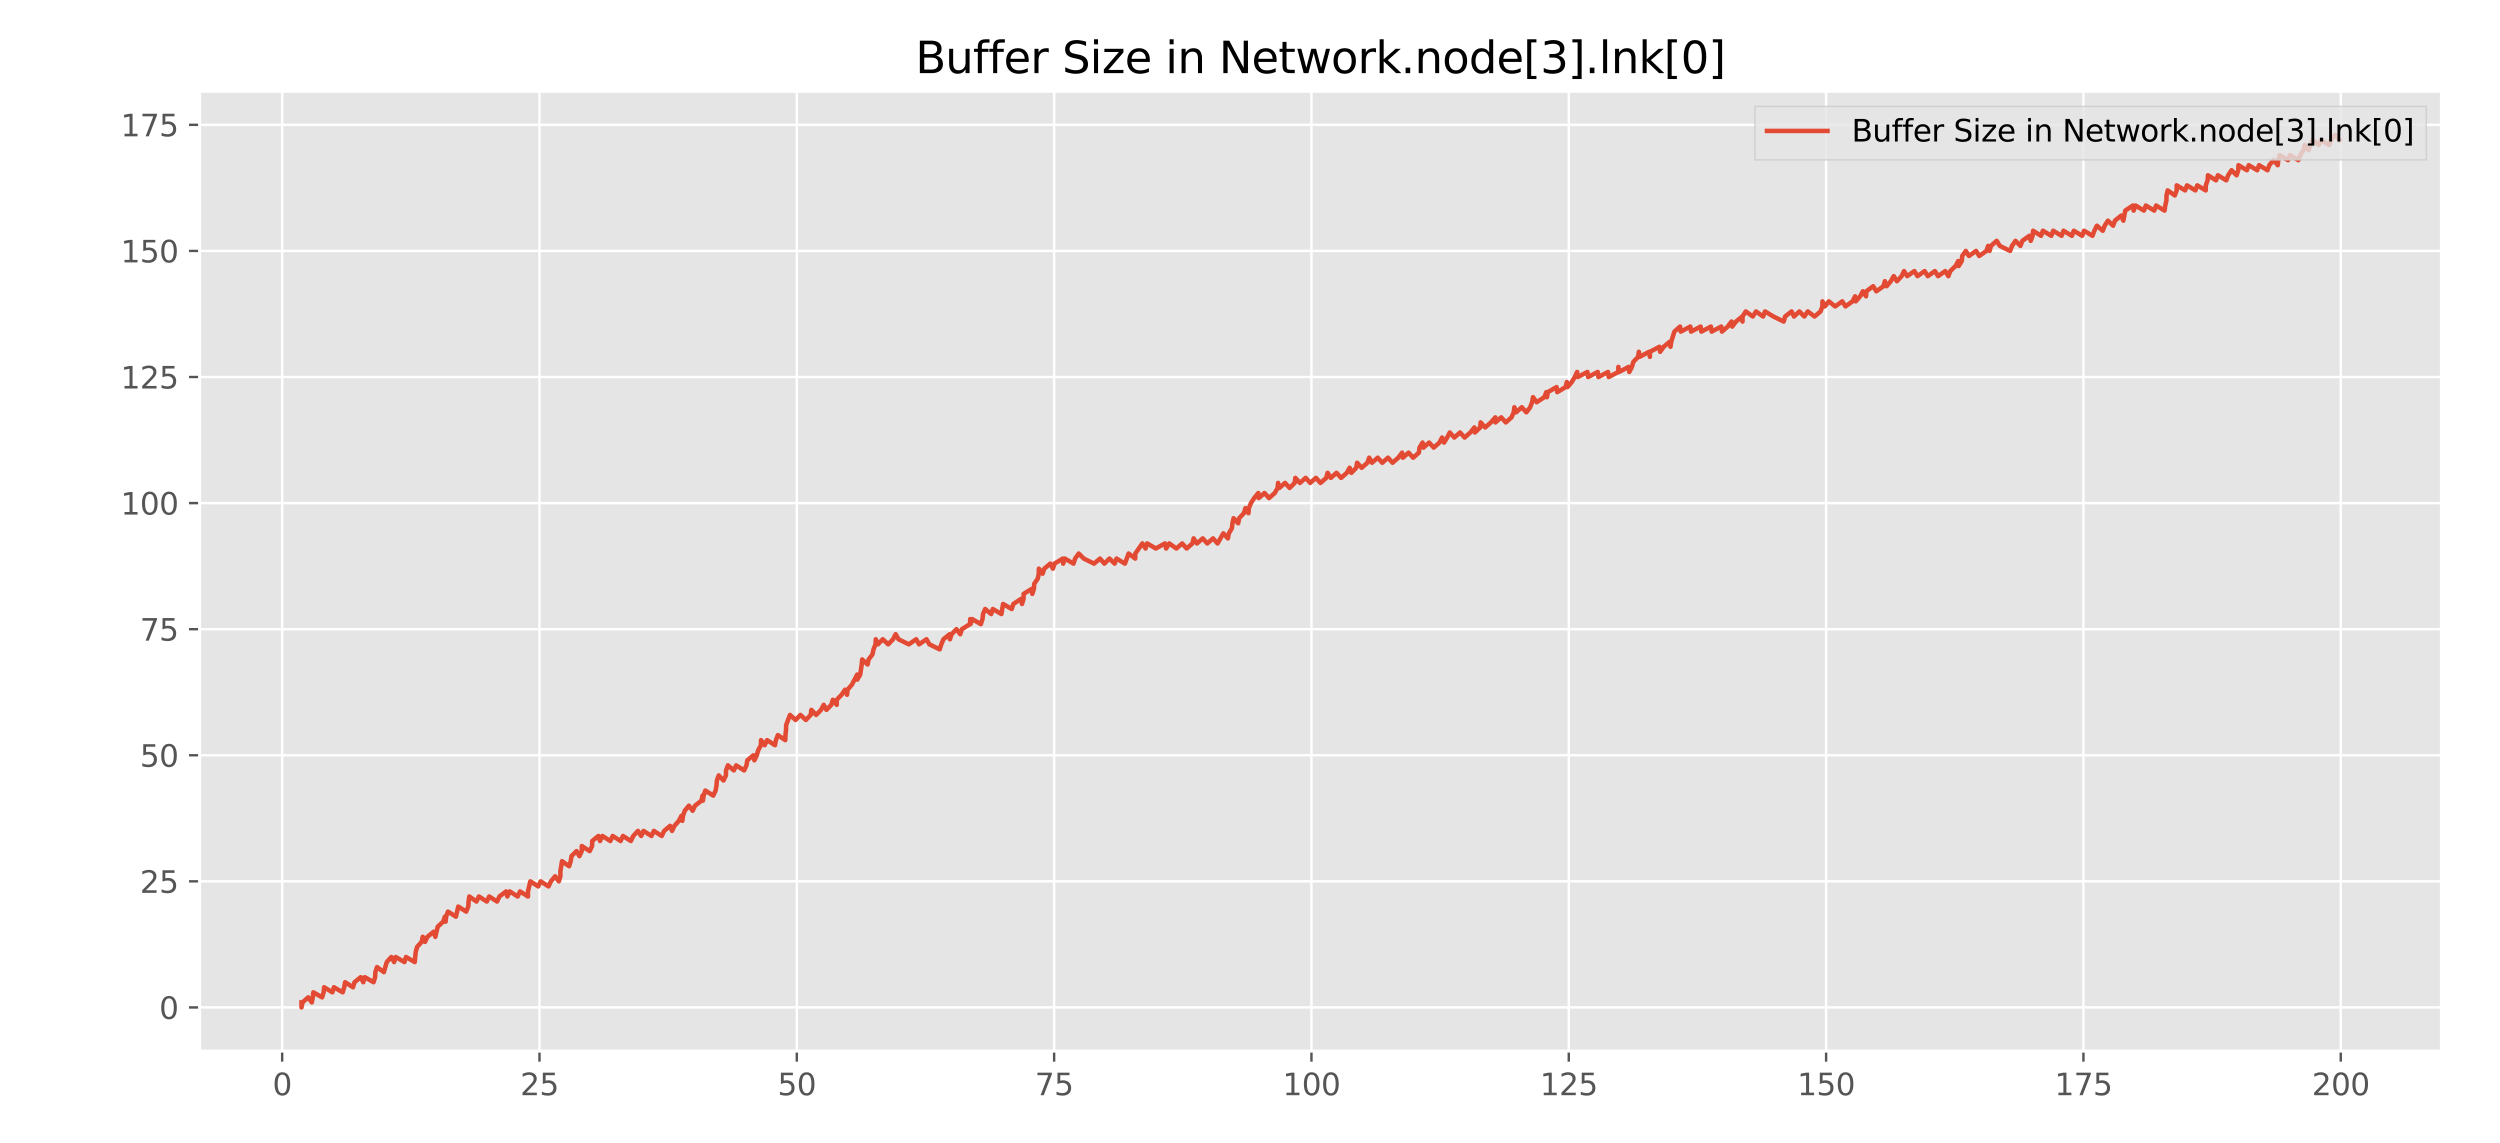 <?xml version="1.0" encoding="utf-8" standalone="no"?>
<!DOCTYPE svg PUBLIC "-//W3C//DTD SVG 1.1//EN"
  "http://www.w3.org/Graphics/SVG/1.1/DTD/svg11.dtd">
<svg xmlns:xlink="http://www.w3.org/1999/xlink" width="826.56pt" height="378pt" viewBox="0 0 826.56 378" xmlns="http://www.w3.org/2000/svg" version="1.1">
 <defs>
  <style type="text/css">*{stroke-linejoin: round; stroke-linecap: butt}</style>
 </defs>
 <g id="figure_1">
  <g id="patch_1">
   <path d="M 0 378 
L 826.56 378 
L 826.56 0 
L 0 0 
z
" style="fill: #ffffff"/>
  </g>
  <g id="axes_1">
   <g id="patch_2">
    <path d="M 65.992 347.506 
L 807.188 347.506 
L 807.188 30.188 
L 65.992 30.188 
z
" style="fill: #e5e5e5"/>
   </g>
   <g id="matplotlib.axis_1">
    <g id="xtick_1">
     <g id="line2d_1">
      <path d="M 93.288 347.506 
L 93.288 30.188 
" clip-path="url(#pd0a4e1d363)" style="fill: none; stroke: #ffffff; stroke-width: 0.8; stroke-linecap: square"/>
     </g>
     <g id="line2d_2">
      <defs>
       <path id="m343c29ad3a" d="M 0 0 
L 0 3.5 
" style="stroke: #555555; stroke-width: 0.8"/>
      </defs>
      <g>
       <use xlink:href="#m343c29ad3a" x="93.288" y="347.506" style="fill: #555555; stroke: #555555; stroke-width: 0.8"/>
      </g>
     </g>
     <g id="text_1">
      <!-- 0 -->
      <g style="fill: #555555" transform="translate(90.107 362.105) scale(0.1 -0.1)">
       <defs>
        <path id="DejaVuSans-30" d="M 2034 4250 
Q 1547 4250 1301 3770 
Q 1056 3291 1056 2328 
Q 1056 1369 1301 889 
Q 1547 409 2034 409 
Q 2525 409 2770 889 
Q 3016 1369 3016 2328 
Q 3016 3291 2770 3770 
Q 2525 4250 2034 4250 
z
M 2034 4750 
Q 2819 4750 3233 4129 
Q 3647 3509 3647 2328 
Q 3647 1150 3233 529 
Q 2819 -91 2034 -91 
Q 1250 -91 836 529 
Q 422 1150 422 2328 
Q 422 3509 836 4129 
Q 1250 4750 2034 4750 
z
" transform="scale(0.016)"/>
       </defs>
       <use xlink:href="#DejaVuSans-30"/>
      </g>
     </g>
    </g>
    <g id="xtick_2">
     <g id="line2d_3">
      <path d="M 178.366 347.506 
L 178.366 30.188 
" clip-path="url(#pd0a4e1d363)" style="fill: none; stroke: #ffffff; stroke-width: 0.8; stroke-linecap: square"/>
     </g>
     <g id="line2d_4">
      <g>
       <use xlink:href="#m343c29ad3a" x="178.366" y="347.506" style="fill: #555555; stroke: #555555; stroke-width: 0.8"/>
      </g>
     </g>
     <g id="text_2">
      <!-- 25 -->
      <g style="fill: #555555" transform="translate(172.003 362.105) scale(0.1 -0.1)">
       <defs>
        <path id="DejaVuSans-32" d="M 1228 531 
L 3431 531 
L 3431 0 
L 469 0 
L 469 531 
Q 828 903 1448 1529 
Q 2069 2156 2228 2338 
Q 2531 2678 2651 2914 
Q 2772 3150 2772 3378 
Q 2772 3750 2511 3984 
Q 2250 4219 1831 4219 
Q 1534 4219 1204 4116 
Q 875 4013 500 3803 
L 500 4441 
Q 881 4594 1212 4672 
Q 1544 4750 1819 4750 
Q 2544 4750 2975 4387 
Q 3406 4025 3406 3419 
Q 3406 3131 3298 2873 
Q 3191 2616 2906 2266 
Q 2828 2175 2409 1742 
Q 1991 1309 1228 531 
z
" transform="scale(0.016)"/>
        <path id="DejaVuSans-35" d="M 691 4666 
L 3169 4666 
L 3169 4134 
L 1269 4134 
L 1269 2991 
Q 1406 3038 1543 3061 
Q 1681 3084 1819 3084 
Q 2600 3084 3056 2656 
Q 3513 2228 3513 1497 
Q 3513 744 3044 326 
Q 2575 -91 1722 -91 
Q 1428 -91 1123 -41 
Q 819 9 494 109 
L 494 744 
Q 775 591 1075 516 
Q 1375 441 1709 441 
Q 2250 441 2565 725 
Q 2881 1009 2881 1497 
Q 2881 1984 2565 2268 
Q 2250 2553 1709 2553 
Q 1456 2553 1204 2497 
Q 953 2441 691 2322 
L 691 4666 
z
" transform="scale(0.016)"/>
       </defs>
       <use xlink:href="#DejaVuSans-32"/>
       <use xlink:href="#DejaVuSans-35" x="63.623"/>
      </g>
     </g>
    </g>
    <g id="xtick_3">
     <g id="line2d_5">
      <path d="M 263.444 347.506 
L 263.444 30.188 
" clip-path="url(#pd0a4e1d363)" style="fill: none; stroke: #ffffff; stroke-width: 0.8; stroke-linecap: square"/>
     </g>
     <g id="line2d_6">
      <g>
       <use xlink:href="#m343c29ad3a" x="263.444" y="347.506" style="fill: #555555; stroke: #555555; stroke-width: 0.8"/>
      </g>
     </g>
     <g id="text_3">
      <!-- 50 -->
      <g style="fill: #555555" transform="translate(257.081 362.105) scale(0.1 -0.1)">
       <use xlink:href="#DejaVuSans-35"/>
       <use xlink:href="#DejaVuSans-30" x="63.623"/>
      </g>
     </g>
    </g>
    <g id="xtick_4">
     <g id="line2d_7">
      <path d="M 348.521 347.506 
L 348.521 30.188 
" clip-path="url(#pd0a4e1d363)" style="fill: none; stroke: #ffffff; stroke-width: 0.8; stroke-linecap: square"/>
     </g>
     <g id="line2d_8">
      <g>
       <use xlink:href="#m343c29ad3a" x="348.521" y="347.506" style="fill: #555555; stroke: #555555; stroke-width: 0.8"/>
      </g>
     </g>
     <g id="text_4">
      <!-- 75 -->
      <g style="fill: #555555" transform="translate(342.159 362.105) scale(0.1 -0.1)">
       <defs>
        <path id="DejaVuSans-37" d="M 525 4666 
L 3525 4666 
L 3525 4397 
L 1831 0 
L 1172 0 
L 2766 4134 
L 525 4134 
L 525 4666 
z
" transform="scale(0.016)"/>
       </defs>
       <use xlink:href="#DejaVuSans-37"/>
       <use xlink:href="#DejaVuSans-35" x="63.623"/>
      </g>
     </g>
    </g>
    <g id="xtick_5">
     <g id="line2d_9">
      <path d="M 433.599 347.506 
L 433.599 30.188 
" clip-path="url(#pd0a4e1d363)" style="fill: none; stroke: #ffffff; stroke-width: 0.8; stroke-linecap: square"/>
     </g>
     <g id="line2d_10">
      <g>
       <use xlink:href="#m343c29ad3a" x="433.599" y="347.506" style="fill: #555555; stroke: #555555; stroke-width: 0.8"/>
      </g>
     </g>
     <g id="text_5">
      <!-- 100 -->
      <g style="fill: #555555" transform="translate(424.055 362.105) scale(0.1 -0.1)">
       <defs>
        <path id="DejaVuSans-31" d="M 794 531 
L 1825 531 
L 1825 4091 
L 703 3866 
L 703 4441 
L 1819 4666 
L 2450 4666 
L 2450 531 
L 3481 531 
L 3481 0 
L 794 0 
L 794 531 
z
" transform="scale(0.016)"/>
       </defs>
       <use xlink:href="#DejaVuSans-31"/>
       <use xlink:href="#DejaVuSans-30" x="63.623"/>
       <use xlink:href="#DejaVuSans-30" x="127.246"/>
      </g>
     </g>
    </g>
    <g id="xtick_6">
     <g id="line2d_11">
      <path d="M 518.676 347.506 
L 518.676 30.188 
" clip-path="url(#pd0a4e1d363)" style="fill: none; stroke: #ffffff; stroke-width: 0.8; stroke-linecap: square"/>
     </g>
     <g id="line2d_12">
      <g>
       <use xlink:href="#m343c29ad3a" x="518.676" y="347.506" style="fill: #555555; stroke: #555555; stroke-width: 0.8"/>
      </g>
     </g>
     <g id="text_6">
      <!-- 125 -->
      <g style="fill: #555555" transform="translate(509.132 362.105) scale(0.1 -0.1)">
       <use xlink:href="#DejaVuSans-31"/>
       <use xlink:href="#DejaVuSans-32" x="63.623"/>
       <use xlink:href="#DejaVuSans-35" x="127.246"/>
      </g>
     </g>
    </g>
    <g id="xtick_7">
     <g id="line2d_13">
      <path d="M 603.754 347.506 
L 603.754 30.188 
" clip-path="url(#pd0a4e1d363)" style="fill: none; stroke: #ffffff; stroke-width: 0.8; stroke-linecap: square"/>
     </g>
     <g id="line2d_14">
      <g>
       <use xlink:href="#m343c29ad3a" x="603.754" y="347.506" style="fill: #555555; stroke: #555555; stroke-width: 0.8"/>
      </g>
     </g>
     <g id="text_7">
      <!-- 150 -->
      <g style="fill: #555555" transform="translate(594.21 362.105) scale(0.1 -0.1)">
       <use xlink:href="#DejaVuSans-31"/>
       <use xlink:href="#DejaVuSans-35" x="63.623"/>
       <use xlink:href="#DejaVuSans-30" x="127.246"/>
      </g>
     </g>
    </g>
    <g id="xtick_8">
     <g id="line2d_15">
      <path d="M 688.831 347.506 
L 688.831 30.188 
" clip-path="url(#pd0a4e1d363)" style="fill: none; stroke: #ffffff; stroke-width: 0.8; stroke-linecap: square"/>
     </g>
     <g id="line2d_16">
      <g>
       <use xlink:href="#m343c29ad3a" x="688.831" y="347.506" style="fill: #555555; stroke: #555555; stroke-width: 0.8"/>
      </g>
     </g>
     <g id="text_8">
      <!-- 175 -->
      <g style="fill: #555555" transform="translate(679.287 362.105) scale(0.1 -0.1)">
       <use xlink:href="#DejaVuSans-31"/>
       <use xlink:href="#DejaVuSans-37" x="63.623"/>
       <use xlink:href="#DejaVuSans-35" x="127.246"/>
      </g>
     </g>
    </g>
    <g id="xtick_9">
     <g id="line2d_17">
      <path d="M 773.909 347.506 
L 773.909 30.188 
" clip-path="url(#pd0a4e1d363)" style="fill: none; stroke: #ffffff; stroke-width: 0.8; stroke-linecap: square"/>
     </g>
     <g id="line2d_18">
      <g>
       <use xlink:href="#m343c29ad3a" x="773.909" y="347.506" style="fill: #555555; stroke: #555555; stroke-width: 0.8"/>
      </g>
     </g>
     <g id="text_9">
      <!-- 200 -->
      <g style="fill: #555555" transform="translate(764.365 362.105) scale(0.1 -0.1)">
       <use xlink:href="#DejaVuSans-32"/>
       <use xlink:href="#DejaVuSans-30" x="63.623"/>
       <use xlink:href="#DejaVuSans-30" x="127.246"/>
      </g>
     </g>
    </g>
   </g>
   <g id="matplotlib.axis_2">
    <g id="ytick_1">
     <g id="line2d_19">
      <path d="M 65.992 333.083 
L 807.188 333.083 
" clip-path="url(#pd0a4e1d363)" style="fill: none; stroke: #ffffff; stroke-width: 0.8; stroke-linecap: square"/>
     </g>
     <g id="line2d_20">
      <defs>
       <path id="mb9525e606b" d="M 0 0 
L -3.5 0 
" style="stroke: #555555; stroke-width: 0.8"/>
      </defs>
      <g>
       <use xlink:href="#mb9525e606b" x="65.992" y="333.083" style="fill: #555555; stroke: #555555; stroke-width: 0.8"/>
      </g>
     </g>
     <g id="text_10">
      <!-- 0 -->
      <g style="fill: #555555" transform="translate(52.63 336.882) scale(0.1 -0.1)">
       <use xlink:href="#DejaVuSans-30"/>
      </g>
     </g>
    </g>
    <g id="ytick_2">
     <g id="line2d_21">
      <path d="M 65.992 291.396 
L 807.188 291.396 
" clip-path="url(#pd0a4e1d363)" style="fill: none; stroke: #ffffff; stroke-width: 0.8; stroke-linecap: square"/>
     </g>
     <g id="line2d_22">
      <g>
       <use xlink:href="#mb9525e606b" x="65.992" y="291.396" style="fill: #555555; stroke: #555555; stroke-width: 0.8"/>
      </g>
     </g>
     <g id="text_11">
      <!-- 25 -->
      <g style="fill: #555555" transform="translate(46.267 295.195) scale(0.1 -0.1)">
       <use xlink:href="#DejaVuSans-32"/>
       <use xlink:href="#DejaVuSans-35" x="63.623"/>
      </g>
     </g>
    </g>
    <g id="ytick_3">
     <g id="line2d_23">
      <path d="M 65.992 249.709 
L 807.188 249.709 
" clip-path="url(#pd0a4e1d363)" style="fill: none; stroke: #ffffff; stroke-width: 0.8; stroke-linecap: square"/>
     </g>
     <g id="line2d_24">
      <g>
       <use xlink:href="#mb9525e606b" x="65.992" y="249.709" style="fill: #555555; stroke: #555555; stroke-width: 0.8"/>
      </g>
     </g>
     <g id="text_12">
      <!-- 50 -->
      <g style="fill: #555555" transform="translate(46.267 253.509) scale(0.1 -0.1)">
       <use xlink:href="#DejaVuSans-35"/>
       <use xlink:href="#DejaVuSans-30" x="63.623"/>
      </g>
     </g>
    </g>
    <g id="ytick_4">
     <g id="line2d_25">
      <path d="M 65.992 208.023 
L 807.188 208.023 
" clip-path="url(#pd0a4e1d363)" style="fill: none; stroke: #ffffff; stroke-width: 0.8; stroke-linecap: square"/>
     </g>
     <g id="line2d_26">
      <g>
       <use xlink:href="#mb9525e606b" x="65.992" y="208.023" style="fill: #555555; stroke: #555555; stroke-width: 0.8"/>
      </g>
     </g>
     <g id="text_13">
      <!-- 75 -->
      <g style="fill: #555555" transform="translate(46.267 211.822) scale(0.1 -0.1)">
       <use xlink:href="#DejaVuSans-37"/>
       <use xlink:href="#DejaVuSans-35" x="63.623"/>
      </g>
     </g>
    </g>
    <g id="ytick_5">
     <g id="line2d_27">
      <path d="M 65.992 166.336 
L 807.188 166.336 
" clip-path="url(#pd0a4e1d363)" style="fill: none; stroke: #ffffff; stroke-width: 0.8; stroke-linecap: square"/>
     </g>
     <g id="line2d_28">
      <g>
       <use xlink:href="#mb9525e606b" x="65.992" y="166.336" style="fill: #555555; stroke: #555555; stroke-width: 0.8"/>
      </g>
     </g>
     <g id="text_14">
      <!-- 100 -->
      <g style="fill: #555555" transform="translate(39.905 170.135) scale(0.1 -0.1)">
       <use xlink:href="#DejaVuSans-31"/>
       <use xlink:href="#DejaVuSans-30" x="63.623"/>
       <use xlink:href="#DejaVuSans-30" x="127.246"/>
      </g>
     </g>
    </g>
    <g id="ytick_6">
     <g id="line2d_29">
      <path d="M 65.992 124.649 
L 807.188 124.649 
" clip-path="url(#pd0a4e1d363)" style="fill: none; stroke: #ffffff; stroke-width: 0.8; stroke-linecap: square"/>
     </g>
     <g id="line2d_30">
      <g>
       <use xlink:href="#mb9525e606b" x="65.992" y="124.649" style="fill: #555555; stroke: #555555; stroke-width: 0.8"/>
      </g>
     </g>
     <g id="text_15">
      <!-- 125 -->
      <g style="fill: #555555" transform="translate(39.905 128.449) scale(0.1 -0.1)">
       <use xlink:href="#DejaVuSans-31"/>
       <use xlink:href="#DejaVuSans-32" x="63.623"/>
       <use xlink:href="#DejaVuSans-35" x="127.246"/>
      </g>
     </g>
    </g>
    <g id="ytick_7">
     <g id="line2d_31">
      <path d="M 65.992 82.963 
L 807.188 82.963 
" clip-path="url(#pd0a4e1d363)" style="fill: none; stroke: #ffffff; stroke-width: 0.8; stroke-linecap: square"/>
     </g>
     <g id="line2d_32">
      <g>
       <use xlink:href="#mb9525e606b" x="65.992" y="82.963" style="fill: #555555; stroke: #555555; stroke-width: 0.8"/>
      </g>
     </g>
     <g id="text_16">
      <!-- 150 -->
      <g style="fill: #555555" transform="translate(39.905 86.762) scale(0.1 -0.1)">
       <use xlink:href="#DejaVuSans-31"/>
       <use xlink:href="#DejaVuSans-35" x="63.623"/>
       <use xlink:href="#DejaVuSans-30" x="127.246"/>
      </g>
     </g>
    </g>
    <g id="ytick_8">
     <g id="line2d_33">
      <path d="M 65.992 41.276 
L 807.188 41.276 
" clip-path="url(#pd0a4e1d363)" style="fill: none; stroke: #ffffff; stroke-width: 0.8; stroke-linecap: square"/>
     </g>
     <g id="line2d_34">
      <g>
       <use xlink:href="#mb9525e606b" x="65.992" y="41.276" style="fill: #555555; stroke: #555555; stroke-width: 0.8"/>
      </g>
     </g>
     <g id="text_17">
      <!-- 175 -->
      <g style="fill: #555555" transform="translate(39.905 45.075) scale(0.1 -0.1)">
       <use xlink:href="#DejaVuSans-31"/>
       <use xlink:href="#DejaVuSans-37" x="63.623"/>
       <use xlink:href="#DejaVuSans-35" x="127.246"/>
      </g>
     </g>
    </g>
   </g>
   <g id="line2d_35">
    <path d="M 99.683 331.415 
L 99.683 333.083 
L 100.017 331.415 
L 101.908 329.748 
L 103.086 331.415 
L 103.42 329.748 
L 103.606 328.08 
L 106.489 329.748 
L 107.002 328.08 
L 107.161 326.413 
L 109.892 328.08 
L 110.405 326.413 
L 113.295 328.08 
L 113.808 326.413 
L 114.106 324.745 
L 116.698 326.413 
L 117.211 324.745 
L 119.267 323.078 
L 120.101 324.745 
L 120.614 323.078 
L 123.504 324.745 
L 124.017 323.078 
L 124.104 321.41 
L 124.656 319.743 
L 126.908 321.41 
L 127.878 318.075 
L 129.395 316.408 
L 130.311 318.075 
L 130.823 316.408 
L 133.714 318.075 
L 134.226 316.408 
L 137.117 318.075 
L 137.445 314.741 
L 137.907 313.073 
L 139.409 311.406 
L 139.776 309.738 
L 140.52 311.406 
L 141.31 309.738 
L 143.376 308.071 
L 143.923 309.738 
L 144.713 306.403 
L 146.507 304.736 
L 147.096 303.068 
L 147.326 304.736 
L 147.494 303.068 
L 148.116 301.401 
L 150.729 303.068 
L 151.519 299.733 
L 154.132 301.401 
L 154.825 299.733 
L 154.923 298.066 
L 155.169 296.398 
L 157.535 298.066 
L 158.326 296.398 
L 160.939 298.066 
L 161.729 296.398 
L 164.342 298.066 
L 165.132 296.398 
L 167.33 294.731 
L 167.745 296.398 
L 168.535 294.731 
L 171.148 296.398 
L 171.938 294.731 
L 174.551 296.398 
L 174.559 294.731 
L 175.341 291.396 
L 177.954 293.063 
L 178.744 291.396 
L 181.357 293.063 
L 182.147 291.396 
L 183.54 289.729 
L 184.76 291.396 
L 185.266 289.729 
L 185.282 288.061 
L 185.821 284.726 
L 188.163 286.394 
L 188.69 284.726 
L 188.954 283.059 
L 190.623 281.391 
L 191.566 283.059 
L 192.339 281.391 
L 192.357 279.724 
L 194.97 281.391 
L 195.76 279.724 
L 195.806 278.056 
L 197.835 276.389 
L 198.373 278.056 
L 199.163 276.389 
L 201.776 278.056 
L 202.566 276.389 
L 205.179 278.056 
L 205.969 276.389 
L 208.582 278.056 
L 209.372 276.389 
L 210.913 274.721 
L 211.985 276.389 
L 212.775 274.721 
L 215.388 276.389 
L 216.178 274.721 
L 218.791 276.389 
L 219.581 274.721 
L 221.549 273.054 
L 222.194 274.721 
L 222.985 273.054 
L 224.456 271.386 
L 225.307 269.719 
L 225.598 271.386 
L 225.825 269.719 
L 226.388 268.052 
L 227.773 266.384 
L 229.001 268.052 
L 229.791 266.384 
L 231.915 264.717 
L 232.275 263.049 
L 232.404 264.717 
L 232.631 263.049 
L 233.194 261.382 
L 235.807 263.049 
L 236.597 261.382 
L 236.894 259.714 
L 237.024 258.047 
L 237.628 256.379 
L 239.21 258.047 
L 240 256.379 
L 240.044 254.712 
L 240.665 253.044 
L 242.613 254.712 
L 243.403 253.044 
L 246.016 254.712 
L 246.806 253.044 
L 247.076 251.377 
L 249.133 249.709 
L 249.419 251.377 
L 250.209 249.709 
L 250.681 248.042 
L 251.574 246.374 
L 251.614 244.707 
L 252.822 246.374 
L 253.612 244.707 
L 256.225 246.374 
L 256.541 244.707 
L 257.181 243.04 
L 259.629 244.707 
L 259.687 243.04 
L 259.877 241.372 
L 259.923 239.705 
L 261.188 236.37 
L 263.032 238.037 
L 264.641 236.37 
L 266.435 238.037 
L 268.044 236.37 
L 268.253 234.702 
L 269.838 236.37 
L 271.447 234.702 
L 272.34 233.035 
L 273.241 234.702 
L 274.85 233.035 
L 275.374 231.367 
L 276.644 233.035 
L 276.646 231.367 
L 278.253 229.7 
L 279.396 228.032 
L 280.047 229.7 
L 280.236 228.032 
L 281.656 226.365 
L 283.408 223.03 
L 283.45 224.697 
L 284.407 223.03 
L 284.908 219.695 
L 285.059 218.028 
L 286.853 219.695 
L 287.185 218.028 
L 288.462 216.36 
L 288.8 214.693 
L 289.473 213.025 
L 289.558 211.358 
L 290.256 213.025 
L 291.865 211.358 
L 293.66 213.025 
L 295.269 211.358 
L 296.121 209.69 
L 297.063 211.358 
L 300.466 213.025 
L 302.92 211.358 
L 303.869 213.025 
L 306.323 211.358 
L 307.272 213.025 
L 310.675 214.693 
L 311.221 213.025 
L 311.91 211.358 
L 313.983 209.69 
L 314.078 211.358 
L 314.624 209.69 
L 316.23 208.023 
L 317.481 209.69 
L 318.027 208.023 
L 320.697 206.355 
L 320.785 204.688 
L 320.884 206.355 
L 321.43 204.688 
L 324.287 206.355 
L 324.833 204.688 
L 325.017 203.02 
L 325.719 201.353 
L 327.691 203.02 
L 328.236 201.353 
L 331.094 203.02 
L 331.639 199.685 
L 334.497 201.353 
L 335.042 199.685 
L 337.573 198.018 
L 337.9 199.685 
L 338.408 198.018 
L 338.445 196.35 
L 341.142 194.683 
L 341.303 196.35 
L 341.849 194.683 
L 341.94 193.016 
L 343.091 191.348 
L 343.451 189.681 
L 343.482 188.013 
L 344.706 189.681 
L 345.252 188.013 
L 347.254 186.346 
L 348.109 188.013 
L 348.655 186.346 
L 351.391 184.678 
L 351.512 186.346 
L 352.058 184.678 
L 354.915 186.346 
L 355.461 184.678 
L 356.663 183.011 
L 358.318 184.678 
L 361.722 186.346 
L 363.684 184.678 
L 365.125 186.346 
L 366.811 184.678 
L 368.528 186.346 
L 369.147 184.678 
L 371.931 186.346 
L 373.146 183.011 
L 375.334 184.678 
L 375.361 183.011 
L 377.702 179.676 
L 378.737 181.343 
L 379.267 179.676 
L 382.14 181.343 
L 385.143 179.676 
L 385.543 181.343 
L 386.575 179.676 
L 388.946 181.343 
L 390.844 179.676 
L 392.349 181.343 
L 394.247 179.676 
L 394.642 178.008 
L 395.753 179.676 
L 397.65 178.008 
L 399.156 179.676 
L 401.053 178.008 
L 402.559 179.676 
L 404.456 176.341 
L 405.962 178.008 
L 406.286 176.341 
L 407.293 174.673 
L 407.487 173.006 
L 407.859 171.338 
L 409.365 173.006 
L 409.689 171.338 
L 411.263 169.671 
L 411.777 168.004 
L 412.768 169.671 
L 412.911 168.004 
L 413.592 166.336 
L 414.666 164.669 
L 416.015 163.001 
L 416.171 164.669 
L 418.069 163.001 
L 419.574 164.669 
L 421.472 163.001 
L 422.409 161.334 
L 422.565 159.666 
L 422.977 161.334 
L 424.875 159.666 
L 426.38 161.334 
L 428.038 159.666 
L 428.278 157.999 
L 429.784 159.666 
L 431.681 157.999 
L 433.187 159.666 
L 435.084 157.999 
L 436.59 159.666 
L 438.487 157.999 
L 438.945 156.331 
L 439.993 157.999 
L 441.89 156.331 
L 443.396 157.999 
L 445.294 156.331 
L 446.218 154.664 
L 446.799 156.331 
L 448.4 154.664 
L 448.697 152.996 
L 450.202 154.664 
L 452.1 152.996 
L 452.686 151.329 
L 453.605 152.996 
L 455.503 151.329 
L 457.008 152.996 
L 458.906 151.329 
L 460.411 152.996 
L 462.309 151.329 
L 463.57 149.661 
L 463.815 151.329 
L 465.712 149.661 
L 467.218 151.329 
L 469.115 149.661 
L 469.322 147.994 
L 470.341 146.326 
L 470.621 147.994 
L 472.518 146.326 
L 474.024 147.994 
L 475.921 146.326 
L 476.775 144.659 
L 477.427 146.326 
L 478.468 144.659 
L 479.325 142.992 
L 480.83 144.659 
L 482.728 142.992 
L 484.233 144.659 
L 486.131 142.992 
L 487.483 141.324 
L 487.636 142.992 
L 489.389 141.324 
L 489.534 139.657 
L 491.039 141.324 
L 492.937 139.657 
L 494.406 137.989 
L 494.443 139.657 
L 496.34 137.989 
L 497.846 139.657 
L 499.743 137.989 
L 500.467 136.322 
L 500.697 134.654 
L 501.249 136.322 
L 503.146 134.654 
L 504.652 136.322 
L 505.9 134.654 
L 506.549 132.987 
L 506.861 131.319 
L 508.055 132.987 
L 510.592 131.319 
L 511.228 129.652 
L 511.458 131.319 
L 511.743 129.652 
L 514.631 127.984 
L 514.861 129.652 
L 517.627 127.984 
L 518.034 126.317 
L 518.264 127.984 
L 519.656 126.317 
L 520.668 124.649 
L 521.437 122.982 
L 521.667 124.649 
L 524.84 122.982 
L 525.07 124.649 
L 528.243 122.982 
L 528.474 124.649 
L 531.647 122.982 
L 531.877 124.649 
L 535.05 122.982 
L 535.074 121.315 
L 535.28 122.982 
L 538.453 121.315 
L 538.683 122.982 
L 539.538 121.315 
L 540.023 119.647 
L 541.619 117.98 
L 541.856 116.312 
L 542.086 117.98 
L 545.259 116.312 
L 545.489 117.98 
L 545.498 116.312 
L 548.662 114.645 
L 548.892 116.312 
L 550.061 114.645 
L 552.065 112.977 
L 552.295 114.645 
L 552.556 112.977 
L 553.586 109.642 
L 555.468 107.975 
L 555.698 109.642 
L 558.871 107.975 
L 559.101 109.642 
L 562.275 107.975 
L 562.505 109.642 
L 565.678 107.975 
L 565.908 109.642 
L 569.081 107.975 
L 569.311 109.642 
L 571.231 107.975 
L 572.484 106.307 
L 572.714 107.975 
L 573.964 106.307 
L 576.033 104.64 
L 576.117 106.307 
L 576.12 104.64 
L 577.182 102.972 
L 579.52 104.64 
L 580.585 102.972 
L 582.923 104.64 
L 583.572 102.972 
L 586.326 104.64 
L 589.729 106.307 
L 590.202 104.64 
L 592.349 102.972 
L 593.132 104.64 
L 594.919 102.972 
L 596.536 104.64 
L 597.69 102.972 
L 599.939 104.64 
L 601.909 102.972 
L 602.52 101.305 
L 602.547 99.637 
L 603.342 101.305 
L 604.646 99.637 
L 606.745 101.305 
L 609.103 99.637 
L 610.148 101.305 
L 612.506 99.637 
L 613.332 97.97 
L 613.551 99.637 
L 615.008 97.97 
L 615.909 96.303 
L 616.954 97.97 
L 617.073 96.303 
L 619.312 94.635 
L 620.357 96.303 
L 622.715 94.635 
L 623.18 92.968 
L 623.76 94.635 
L 625.157 92.968 
L 626.118 91.3 
L 627.163 92.968 
L 628.716 91.3 
L 629.521 89.633 
L 630.567 91.3 
L 632.925 89.633 
L 633.97 91.3 
L 636.328 89.633 
L 637.373 91.3 
L 639.731 89.633 
L 640.776 91.3 
L 643.134 89.633 
L 644.179 91.3 
L 644.801 89.633 
L 646.537 87.965 
L 647.454 86.298 
L 647.582 87.965 
L 648.605 86.298 
L 648.755 84.63 
L 649.94 82.963 
L 650.985 84.63 
L 653.343 82.963 
L 654.388 84.63 
L 656.746 82.963 
L 657.341 81.295 
L 657.791 82.963 
L 658.266 81.295 
L 660.149 79.628 
L 661.194 81.295 
L 664.598 82.963 
L 665.226 81.295 
L 666.381 79.628 
L 668.001 81.295 
L 668.629 79.628 
L 670.964 77.96 
L 671.404 79.628 
L 672.032 77.96 
L 672.199 76.293 
L 674.807 77.96 
L 675.435 76.293 
L 678.21 77.96 
L 678.839 76.293 
L 681.613 77.96 
L 682.242 76.293 
L 685.016 77.96 
L 685.645 76.293 
L 688.419 77.96 
L 689.048 76.293 
L 691.822 77.96 
L 692.451 76.293 
L 693.285 74.625 
L 695.225 76.293 
L 695.854 74.625 
L 696.948 72.958 
L 698.629 74.625 
L 699.257 72.958 
L 701.297 71.291 
L 702.032 72.958 
L 702.66 69.623 
L 705.178 67.956 
L 705.435 69.623 
L 706.063 67.956 
L 708.838 69.623 
L 709.466 67.956 
L 712.241 69.623 
L 712.87 67.956 
L 715.644 69.623 
L 715.881 67.956 
L 716.273 66.288 
L 716.305 64.621 
L 716.691 62.953 
L 719.047 64.621 
L 719.67 62.953 
L 719.676 61.286 
L 722.45 62.953 
L 723.079 61.286 
L 725.853 62.953 
L 726.482 61.286 
L 729.256 62.953 
L 729.289 61.286 
L 729.885 59.618 
L 730.003 57.951 
L 732.66 59.618 
L 733.288 57.951 
L 736.063 59.618 
L 736.691 57.951 
L 737.797 56.283 
L 739.466 57.951 
L 740.02 56.283 
L 740.094 54.616 
L 742.869 56.283 
L 743.497 54.616 
L 746.272 56.283 
L 746.901 54.616 
L 749.675 56.283 
L 750.304 54.616 
L 751.656 52.948 
L 753.078 54.616 
L 753.254 52.948 
L 753.707 51.281 
L 756.481 52.948 
L 757.11 51.281 
L 759.884 52.948 
L 760.513 51.281 
L 761.603 49.613 
L 761.999 47.946 
L 763.287 49.613 
L 764.574 46.279 
L 766.691 47.946 
L 767.319 46.279 
L 770.094 47.946 
L 770.722 46.279 
L 772.064 44.611 
L 773.497 46.279 
L 773.497 46.279 
" clip-path="url(#pd0a4e1d363)" style="fill: none; stroke: #e24a33; stroke-width: 1.5; stroke-linecap: square"/>
   </g>
   <g id="patch_3">
    <path d="M 65.992 347.506 
L 65.992 30.188 
" style="fill: none; stroke: #ffffff; stroke-linejoin: miter; stroke-linecap: square"/>
   </g>
   <g id="patch_4">
    <path d="M 807.188 347.506 
L 807.188 30.188 
" style="fill: none; stroke: #ffffff; stroke-linejoin: miter; stroke-linecap: square"/>
   </g>
   <g id="patch_5">
    <path d="M 65.992 347.506 
L 807.188 347.506 
" style="fill: none; stroke: #ffffff; stroke-linejoin: miter; stroke-linecap: square"/>
   </g>
   <g id="patch_6">
    <path d="M 65.992 30.188 
L 807.188 30.188 
" style="fill: none; stroke: #ffffff; stroke-linejoin: miter; stroke-linecap: square"/>
   </g>
   <g id="text_18">
    <!-- Buffer Size in Network.node[3].lnk[0] -->
    <g transform="translate(302.68 24.188) scale(0.144 -0.144)">
     <defs>
      <path id="DejaVuSans-42" d="M 1259 2228 
L 1259 519 
L 2272 519 
Q 2781 519 3026 730 
Q 3272 941 3272 1375 
Q 3272 1813 3026 2020 
Q 2781 2228 2272 2228 
L 1259 2228 
z
M 1259 4147 
L 1259 2741 
L 2194 2741 
Q 2656 2741 2882 2914 
Q 3109 3088 3109 3444 
Q 3109 3797 2882 3972 
Q 2656 4147 2194 4147 
L 1259 4147 
z
M 628 4666 
L 2241 4666 
Q 2963 4666 3353 4366 
Q 3744 4066 3744 3513 
Q 3744 3084 3544 2831 
Q 3344 2578 2956 2516 
Q 3422 2416 3680 2098 
Q 3938 1781 3938 1306 
Q 3938 681 3513 340 
Q 3088 0 2303 0 
L 628 0 
L 628 4666 
z
" transform="scale(0.016)"/>
      <path id="DejaVuSans-75" d="M 544 1381 
L 544 3500 
L 1119 3500 
L 1119 1403 
Q 1119 906 1312 657 
Q 1506 409 1894 409 
Q 2359 409 2629 706 
Q 2900 1003 2900 1516 
L 2900 3500 
L 3475 3500 
L 3475 0 
L 2900 0 
L 2900 538 
Q 2691 219 2414 64 
Q 2138 -91 1772 -91 
Q 1169 -91 856 284 
Q 544 659 544 1381 
z
M 1991 3584 
L 1991 3584 
z
" transform="scale(0.016)"/>
      <path id="DejaVuSans-66" d="M 2375 4863 
L 2375 4384 
L 1825 4384 
Q 1516 4384 1395 4259 
Q 1275 4134 1275 3809 
L 1275 3500 
L 2222 3500 
L 2222 3053 
L 1275 3053 
L 1275 0 
L 697 0 
L 697 3053 
L 147 3053 
L 147 3500 
L 697 3500 
L 697 3744 
Q 697 4328 969 4595 
Q 1241 4863 1831 4863 
L 2375 4863 
z
" transform="scale(0.016)"/>
      <path id="DejaVuSans-65" d="M 3597 1894 
L 3597 1613 
L 953 1613 
Q 991 1019 1311 708 
Q 1631 397 2203 397 
Q 2534 397 2845 478 
Q 3156 559 3463 722 
L 3463 178 
Q 3153 47 2828 -22 
Q 2503 -91 2169 -91 
Q 1331 -91 842 396 
Q 353 884 353 1716 
Q 353 2575 817 3079 
Q 1281 3584 2069 3584 
Q 2775 3584 3186 3129 
Q 3597 2675 3597 1894 
z
M 3022 2063 
Q 3016 2534 2758 2815 
Q 2500 3097 2075 3097 
Q 1594 3097 1305 2825 
Q 1016 2553 972 2059 
L 3022 2063 
z
" transform="scale(0.016)"/>
      <path id="DejaVuSans-72" d="M 2631 2963 
Q 2534 3019 2420 3045 
Q 2306 3072 2169 3072 
Q 1681 3072 1420 2755 
Q 1159 2438 1159 1844 
L 1159 0 
L 581 0 
L 581 3500 
L 1159 3500 
L 1159 2956 
Q 1341 3275 1631 3429 
Q 1922 3584 2338 3584 
Q 2397 3584 2469 3576 
Q 2541 3569 2628 3553 
L 2631 2963 
z
" transform="scale(0.016)"/>
      <path id="DejaVuSans-20" transform="scale(0.016)"/>
      <path id="DejaVuSans-53" d="M 3425 4513 
L 3425 3897 
Q 3066 4069 2747 4153 
Q 2428 4238 2131 4238 
Q 1616 4238 1336 4038 
Q 1056 3838 1056 3469 
Q 1056 3159 1242 3001 
Q 1428 2844 1947 2747 
L 2328 2669 
Q 3034 2534 3370 2195 
Q 3706 1856 3706 1288 
Q 3706 609 3251 259 
Q 2797 -91 1919 -91 
Q 1588 -91 1214 -16 
Q 841 59 441 206 
L 441 856 
Q 825 641 1194 531 
Q 1563 422 1919 422 
Q 2459 422 2753 634 
Q 3047 847 3047 1241 
Q 3047 1584 2836 1778 
Q 2625 1972 2144 2069 
L 1759 2144 
Q 1053 2284 737 2584 
Q 422 2884 422 3419 
Q 422 4038 858 4394 
Q 1294 4750 2059 4750 
Q 2388 4750 2728 4690 
Q 3069 4631 3425 4513 
z
" transform="scale(0.016)"/>
      <path id="DejaVuSans-69" d="M 603 3500 
L 1178 3500 
L 1178 0 
L 603 0 
L 603 3500 
z
M 603 4863 
L 1178 4863 
L 1178 4134 
L 603 4134 
L 603 4863 
z
" transform="scale(0.016)"/>
      <path id="DejaVuSans-7a" d="M 353 3500 
L 3084 3500 
L 3084 2975 
L 922 459 
L 3084 459 
L 3084 0 
L 275 0 
L 275 525 
L 2438 3041 
L 353 3041 
L 353 3500 
z
" transform="scale(0.016)"/>
      <path id="DejaVuSans-6e" d="M 3513 2113 
L 3513 0 
L 2938 0 
L 2938 2094 
Q 2938 2591 2744 2837 
Q 2550 3084 2163 3084 
Q 1697 3084 1428 2787 
Q 1159 2491 1159 1978 
L 1159 0 
L 581 0 
L 581 3500 
L 1159 3500 
L 1159 2956 
Q 1366 3272 1645 3428 
Q 1925 3584 2291 3584 
Q 2894 3584 3203 3211 
Q 3513 2838 3513 2113 
z
" transform="scale(0.016)"/>
      <path id="DejaVuSans-4e" d="M 628 4666 
L 1478 4666 
L 3547 763 
L 3547 4666 
L 4159 4666 
L 4159 0 
L 3309 0 
L 1241 3903 
L 1241 0 
L 628 0 
L 628 4666 
z
" transform="scale(0.016)"/>
      <path id="DejaVuSans-74" d="M 1172 4494 
L 1172 3500 
L 2356 3500 
L 2356 3053 
L 1172 3053 
L 1172 1153 
Q 1172 725 1289 603 
Q 1406 481 1766 481 
L 2356 481 
L 2356 0 
L 1766 0 
Q 1100 0 847 248 
Q 594 497 594 1153 
L 594 3053 
L 172 3053 
L 172 3500 
L 594 3500 
L 594 4494 
L 1172 4494 
z
" transform="scale(0.016)"/>
      <path id="DejaVuSans-77" d="M 269 3500 
L 844 3500 
L 1563 769 
L 2278 3500 
L 2956 3500 
L 3675 769 
L 4391 3500 
L 4966 3500 
L 4050 0 
L 3372 0 
L 2619 2869 
L 1863 0 
L 1184 0 
L 269 3500 
z
" transform="scale(0.016)"/>
      <path id="DejaVuSans-6f" d="M 1959 3097 
Q 1497 3097 1228 2736 
Q 959 2375 959 1747 
Q 959 1119 1226 758 
Q 1494 397 1959 397 
Q 2419 397 2687 759 
Q 2956 1122 2956 1747 
Q 2956 2369 2687 2733 
Q 2419 3097 1959 3097 
z
M 1959 3584 
Q 2709 3584 3137 3096 
Q 3566 2609 3566 1747 
Q 3566 888 3137 398 
Q 2709 -91 1959 -91 
Q 1206 -91 779 398 
Q 353 888 353 1747 
Q 353 2609 779 3096 
Q 1206 3584 1959 3584 
z
" transform="scale(0.016)"/>
      <path id="DejaVuSans-6b" d="M 581 4863 
L 1159 4863 
L 1159 1991 
L 2875 3500 
L 3609 3500 
L 1753 1863 
L 3688 0 
L 2938 0 
L 1159 1709 
L 1159 0 
L 581 0 
L 581 4863 
z
" transform="scale(0.016)"/>
      <path id="DejaVuSans-2e" d="M 684 794 
L 1344 794 
L 1344 0 
L 684 0 
L 684 794 
z
" transform="scale(0.016)"/>
      <path id="DejaVuSans-64" d="M 2906 2969 
L 2906 4863 
L 3481 4863 
L 3481 0 
L 2906 0 
L 2906 525 
Q 2725 213 2448 61 
Q 2172 -91 1784 -91 
Q 1150 -91 751 415 
Q 353 922 353 1747 
Q 353 2572 751 3078 
Q 1150 3584 1784 3584 
Q 2172 3584 2448 3432 
Q 2725 3281 2906 2969 
z
M 947 1747 
Q 947 1113 1208 752 
Q 1469 391 1925 391 
Q 2381 391 2643 752 
Q 2906 1113 2906 1747 
Q 2906 2381 2643 2742 
Q 2381 3103 1925 3103 
Q 1469 3103 1208 2742 
Q 947 2381 947 1747 
z
" transform="scale(0.016)"/>
      <path id="DejaVuSans-5b" d="M 550 4863 
L 1875 4863 
L 1875 4416 
L 1125 4416 
L 1125 -397 
L 1875 -397 
L 1875 -844 
L 550 -844 
L 550 4863 
z
" transform="scale(0.016)"/>
      <path id="DejaVuSans-33" d="M 2597 2516 
Q 3050 2419 3304 2112 
Q 3559 1806 3559 1356 
Q 3559 666 3084 287 
Q 2609 -91 1734 -91 
Q 1441 -91 1130 -33 
Q 819 25 488 141 
L 488 750 
Q 750 597 1062 519 
Q 1375 441 1716 441 
Q 2309 441 2620 675 
Q 2931 909 2931 1356 
Q 2931 1769 2642 2001 
Q 2353 2234 1838 2234 
L 1294 2234 
L 1294 2753 
L 1863 2753 
Q 2328 2753 2575 2939 
Q 2822 3125 2822 3475 
Q 2822 3834 2567 4026 
Q 2313 4219 1838 4219 
Q 1578 4219 1281 4162 
Q 984 4106 628 3988 
L 628 4550 
Q 988 4650 1302 4700 
Q 1616 4750 1894 4750 
Q 2613 4750 3031 4423 
Q 3450 4097 3450 3541 
Q 3450 3153 3228 2886 
Q 3006 2619 2597 2516 
z
" transform="scale(0.016)"/>
      <path id="DejaVuSans-5d" d="M 1947 4863 
L 1947 -844 
L 622 -844 
L 622 -397 
L 1369 -397 
L 1369 4416 
L 622 4416 
L 622 4863 
L 1947 4863 
z
" transform="scale(0.016)"/>
      <path id="DejaVuSans-6c" d="M 603 4863 
L 1178 4863 
L 1178 0 
L 603 0 
L 603 4863 
z
" transform="scale(0.016)"/>
     </defs>
     <use xlink:href="#DejaVuSans-42"/>
     <use xlink:href="#DejaVuSans-75" x="68.604"/>
     <use xlink:href="#DejaVuSans-66" x="131.982"/>
     <use xlink:href="#DejaVuSans-66" x="167.188"/>
     <use xlink:href="#DejaVuSans-65" x="202.393"/>
     <use xlink:href="#DejaVuSans-72" x="263.916"/>
     <use xlink:href="#DejaVuSans-20" x="305.029"/>
     <use xlink:href="#DejaVuSans-53" x="336.816"/>
     <use xlink:href="#DejaVuSans-69" x="400.293"/>
     <use xlink:href="#DejaVuSans-7a" x="428.076"/>
     <use xlink:href="#DejaVuSans-65" x="480.566"/>
     <use xlink:href="#DejaVuSans-20" x="542.09"/>
     <use xlink:href="#DejaVuSans-69" x="573.877"/>
     <use xlink:href="#DejaVuSans-6e" x="601.66"/>
     <use xlink:href="#DejaVuSans-20" x="665.039"/>
     <use xlink:href="#DejaVuSans-4e" x="696.826"/>
     <use xlink:href="#DejaVuSans-65" x="771.631"/>
     <use xlink:href="#DejaVuSans-74" x="833.154"/>
     <use xlink:href="#DejaVuSans-77" x="872.363"/>
     <use xlink:href="#DejaVuSans-6f" x="954.15"/>
     <use xlink:href="#DejaVuSans-72" x="1015.332"/>
     <use xlink:href="#DejaVuSans-6b" x="1056.445"/>
     <use xlink:href="#DejaVuSans-2e" x="1114.355"/>
     <use xlink:href="#DejaVuSans-6e" x="1146.143"/>
     <use xlink:href="#DejaVuSans-6f" x="1209.521"/>
     <use xlink:href="#DejaVuSans-64" x="1270.703"/>
     <use xlink:href="#DejaVuSans-65" x="1334.18"/>
     <use xlink:href="#DejaVuSans-5b" x="1395.703"/>
     <use xlink:href="#DejaVuSans-33" x="1434.717"/>
     <use xlink:href="#DejaVuSans-5d" x="1498.34"/>
     <use xlink:href="#DejaVuSans-2e" x="1537.354"/>
     <use xlink:href="#DejaVuSans-6c" x="1569.141"/>
     <use xlink:href="#DejaVuSans-6e" x="1596.924"/>
     <use xlink:href="#DejaVuSans-6b" x="1660.303"/>
     <use xlink:href="#DejaVuSans-5b" x="1718.213"/>
     <use xlink:href="#DejaVuSans-30" x="1757.227"/>
     <use xlink:href="#DejaVuSans-5d" x="1820.85"/>
    </g>
   </g>
   <g id="legend_1">
    <g id="patch_7">
     <path d="M 580.202 52.866 
L 802.188 52.866 
L 802.188 35.188 
L 580.202 35.188 
z
" style="fill: #e5e5e5; opacity: 0.8; stroke: #cccccc; stroke-width: 0.5; stroke-linejoin: miter"/>
    </g>
    <g id="line2d_36">
     <path d="M 584.202 43.286 
L 594.202 43.286 
L 604.202 43.286 
" style="fill: none; stroke: #e24a33; stroke-width: 1.5; stroke-linecap: square"/>
    </g>
    <g id="text_19">
     <!-- Buffer Size in Network.node[3].lnk[0] -->
     <g transform="translate(612.202 46.786) scale(0.1 -0.1)">
      <use xlink:href="#DejaVuSans-42"/>
      <use xlink:href="#DejaVuSans-75" x="68.604"/>
      <use xlink:href="#DejaVuSans-66" x="131.982"/>
      <use xlink:href="#DejaVuSans-66" x="167.188"/>
      <use xlink:href="#DejaVuSans-65" x="202.393"/>
      <use xlink:href="#DejaVuSans-72" x="263.916"/>
      <use xlink:href="#DejaVuSans-20" x="305.029"/>
      <use xlink:href="#DejaVuSans-53" x="336.816"/>
      <use xlink:href="#DejaVuSans-69" x="400.293"/>
      <use xlink:href="#DejaVuSans-7a" x="428.076"/>
      <use xlink:href="#DejaVuSans-65" x="480.566"/>
      <use xlink:href="#DejaVuSans-20" x="542.09"/>
      <use xlink:href="#DejaVuSans-69" x="573.877"/>
      <use xlink:href="#DejaVuSans-6e" x="601.66"/>
      <use xlink:href="#DejaVuSans-20" x="665.039"/>
      <use xlink:href="#DejaVuSans-4e" x="696.826"/>
      <use xlink:href="#DejaVuSans-65" x="771.631"/>
      <use xlink:href="#DejaVuSans-74" x="833.154"/>
      <use xlink:href="#DejaVuSans-77" x="872.363"/>
      <use xlink:href="#DejaVuSans-6f" x="954.15"/>
      <use xlink:href="#DejaVuSans-72" x="1015.332"/>
      <use xlink:href="#DejaVuSans-6b" x="1056.445"/>
      <use xlink:href="#DejaVuSans-2e" x="1114.355"/>
      <use xlink:href="#DejaVuSans-6e" x="1146.143"/>
      <use xlink:href="#DejaVuSans-6f" x="1209.521"/>
      <use xlink:href="#DejaVuSans-64" x="1270.703"/>
      <use xlink:href="#DejaVuSans-65" x="1334.18"/>
      <use xlink:href="#DejaVuSans-5b" x="1395.703"/>
      <use xlink:href="#DejaVuSans-33" x="1434.717"/>
      <use xlink:href="#DejaVuSans-5d" x="1498.34"/>
      <use xlink:href="#DejaVuSans-2e" x="1537.354"/>
      <use xlink:href="#DejaVuSans-6c" x="1569.141"/>
      <use xlink:href="#DejaVuSans-6e" x="1596.924"/>
      <use xlink:href="#DejaVuSans-6b" x="1660.303"/>
      <use xlink:href="#DejaVuSans-5b" x="1718.213"/>
      <use xlink:href="#DejaVuSans-30" x="1757.227"/>
      <use xlink:href="#DejaVuSans-5d" x="1820.85"/>
     </g>
    </g>
   </g>
  </g>
 </g>
 <defs>
  <clipPath id="pd0a4e1d363">
   <rect x="65.992" y="30.188" width="741.195" height="317.319"/>
  </clipPath>
 </defs>
</svg>
